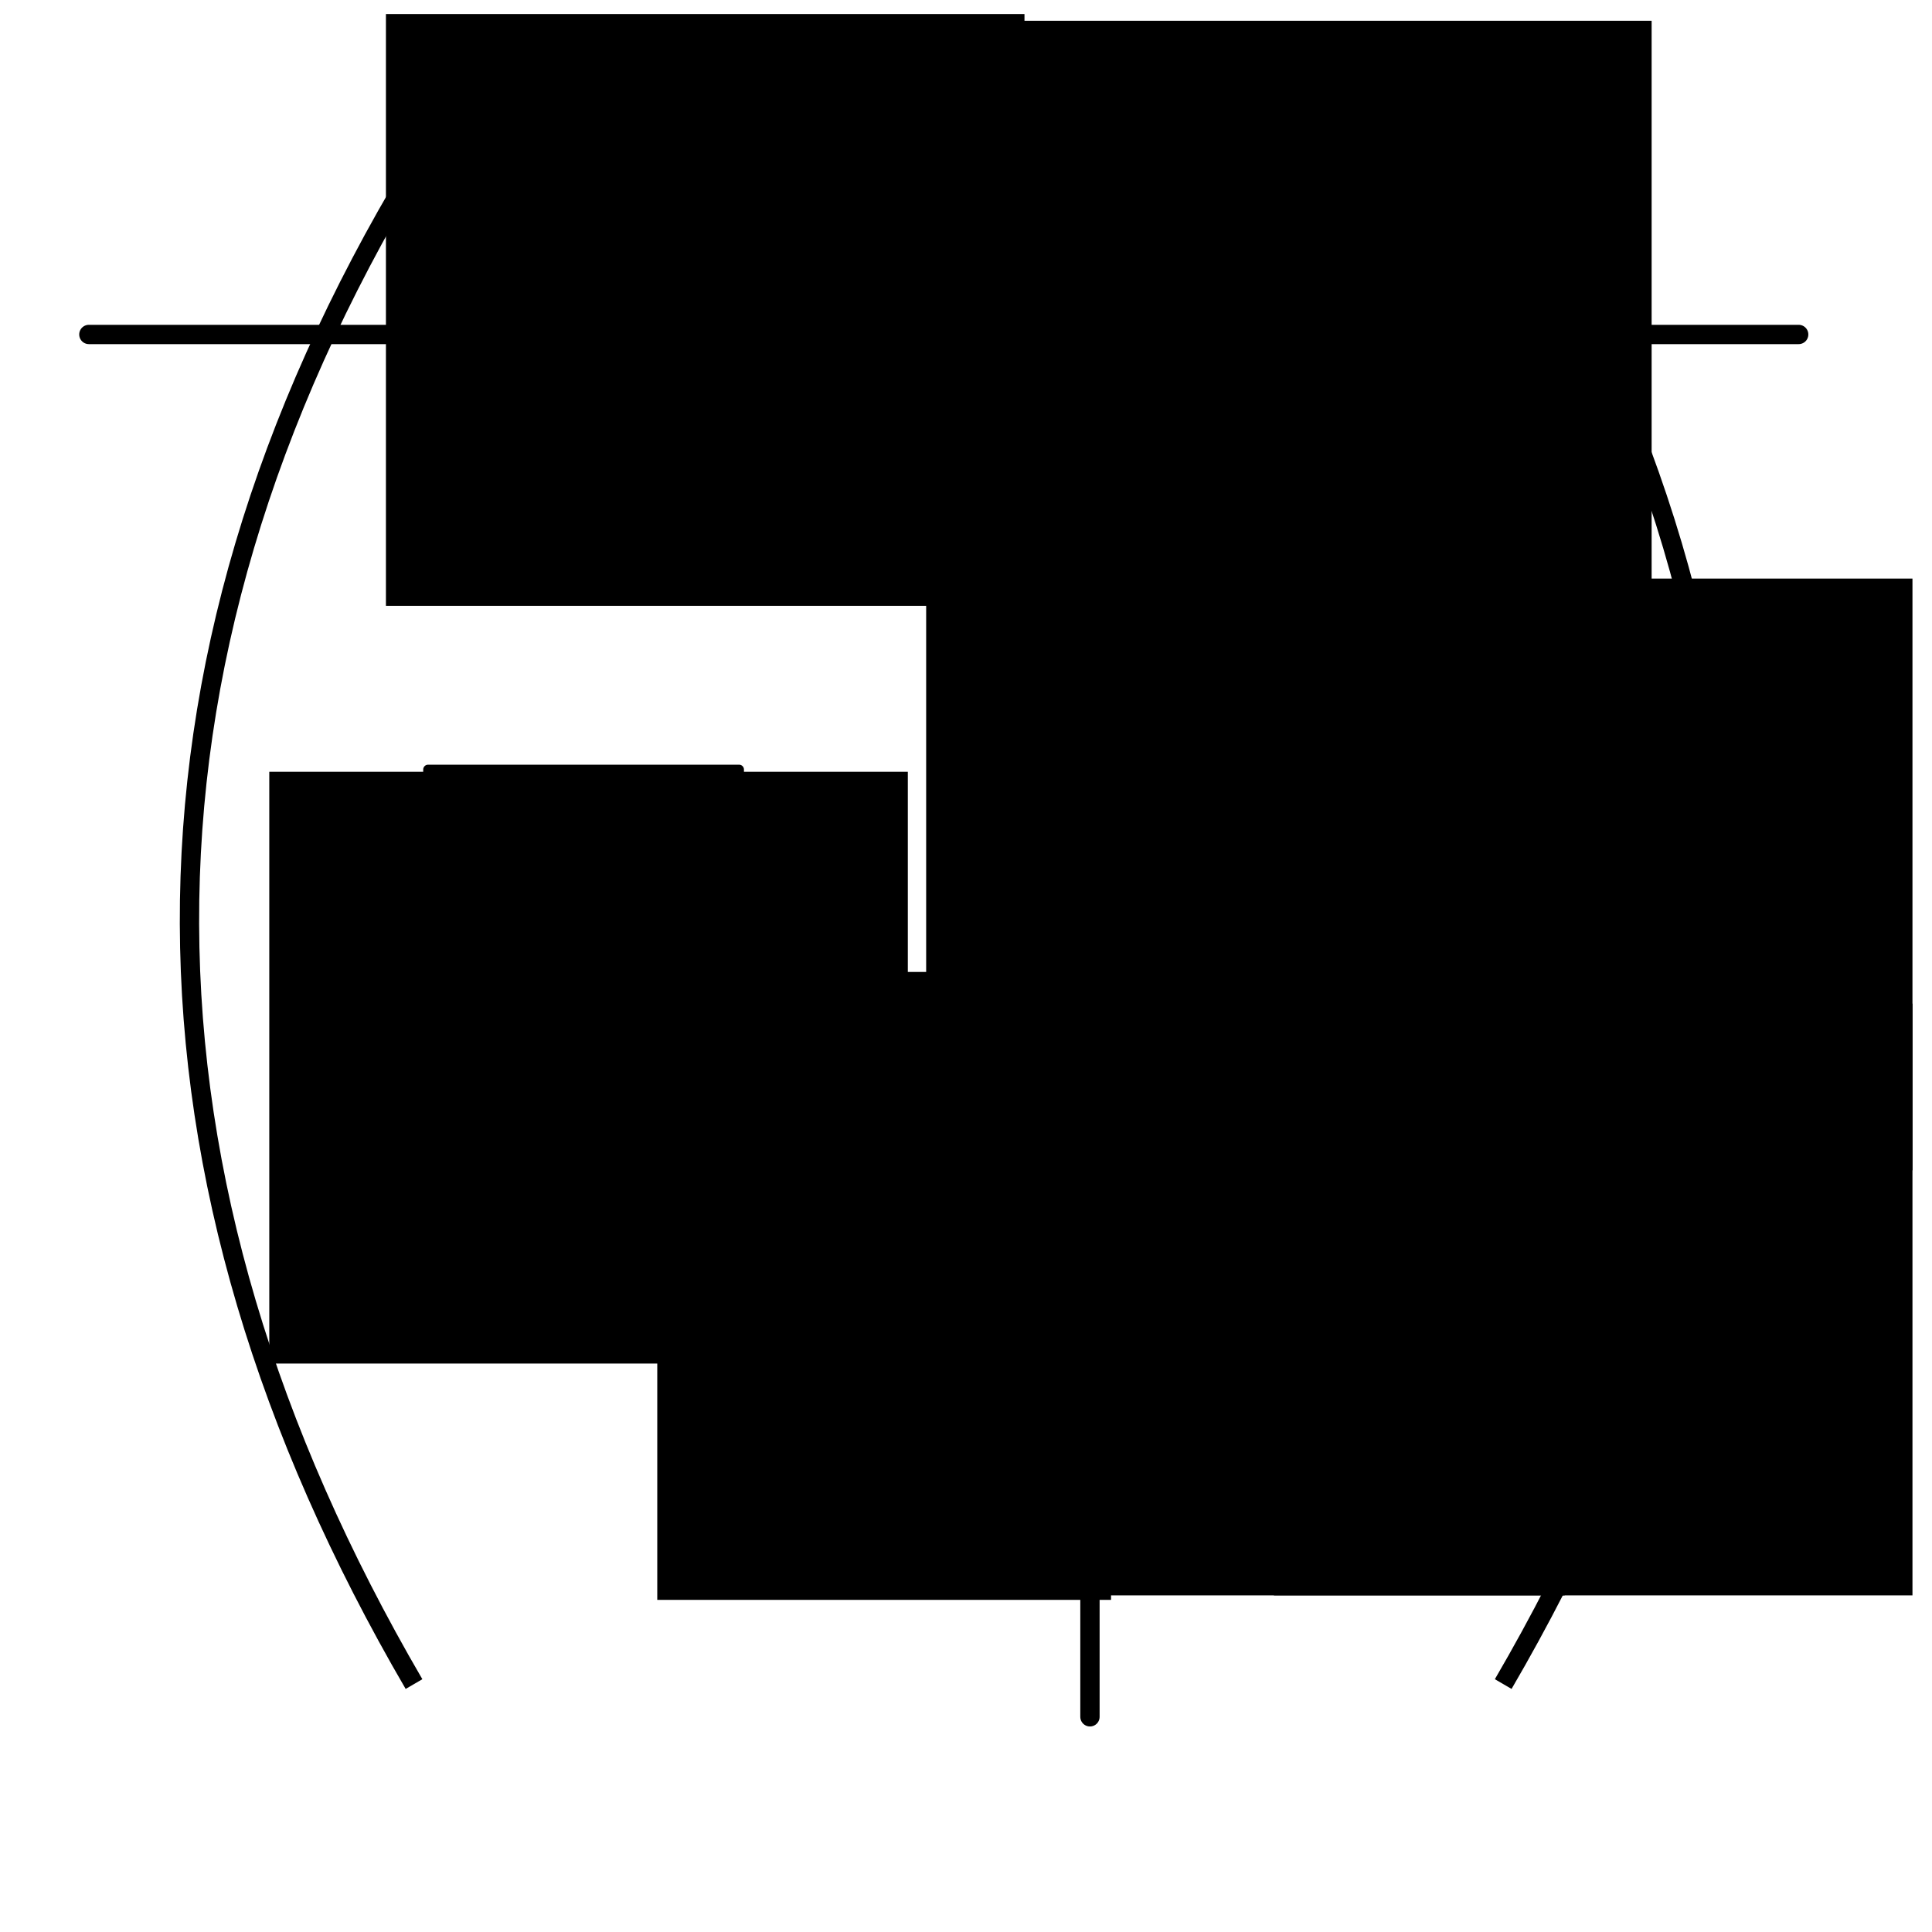 <?xml version="1.0" encoding="UTF-8" standalone="no"?>
<!-- Created with Inkscape (http://www.inkscape.org/) -->

<svg
   xmlns:dc="http://purl.org/dc/elements/1.1/"
   xmlns:cc="http://creativecommons.org/ns#"
   xmlns:rdf="http://www.w3.org/1999/02/22-rdf-syntax-ns#"
   xmlns:svg="http://www.w3.org/2000/svg"
   xmlns="http://www.w3.org/2000/svg"
   xmlns:sodipodi="http://sodipodi.sourceforge.net/DTD/sodipodi-0.dtd"
   xmlns:inkscape="http://www.inkscape.org/namespaces/inkscape"
   width="100"
   height="100"
   id="svg2"
   version="1.1"
   inkscape:version="0.48.4 r9939"
   sodipodi:docname="Nouveau document 1">
  <defs
     id="defs4" />
  <sodipodi:namedview
     id="base"
     pagecolor="#ffffff"
     bordercolor="#666666"
     borderopacity="1.0"
     inkscape:pageopacity="0.0"
     inkscape:pageshadow="2"
     inkscape:zoom="8.26"
     inkscape:cx="50"
     inkscape:cy="50"
     inkscape:document-units="px"
     inkscape:current-layer="layer1"
     showgrid="false"
     showguides="true"
     inkscape:guide-bbox="true"
     inkscape:window-width="1680"
     inkscape:window-height="1003"
     inkscape:window-x="0"
     inkscape:window-y="25"
     inkscape:window-maximized="1" />
  <g
     inkscape:label="Calque 1"
     inkscape:groupmode="layer"
     id="layer1"
     transform="translate(0,-952.362)">
    <path
       style="fill:none;stroke:#000000;stroke-width:1px;stroke-linecap:butt;stroke-linejoin:miter;stroke-opacity:1"
       d="m 21.429,8.717 c -15.662,25.987 -15.33,52.141 0,78.45"
       id="path3753"
       inkscape:connector-curvature="0"
       transform="translate(0,952.362)"
       sodipodi:nodetypes="cc" />
    <path
       style="fill:none;stroke:#000000;stroke-width:1px;stroke-linecap:butt;stroke-linejoin:miter;stroke-opacity:1"
       d="m 77.806,961.079 c 15.662,25.987 15.33,52.141 0,78.45"
       id="path3753-8"
       inkscape:connector-curvature="0"
       sodipodi:nodetypes="cc" />
    <path
       style="fill:none;stroke:#000000;stroke-width:1px;stroke-linecap:round;stroke-linejoin:miter;stroke-opacity:1"
       d="m 56.416,5.448 0,83.414"
       id="path3773"
       inkscape:connector-curvature="0"
       transform="translate(0,952.362)" />
    <path
       style="fill:none;stroke:#000000;stroke-width:1px;stroke-linecap:round;stroke-linejoin:miter;stroke-opacity:1"
       d="m 4.6,17.312 88.499,0"
       id="path3775"
       inkscape:connector-curvature="0"
       transform="translate(0,952.362)" />
    <flowRoot
       xml:space="preserve"
       id="flowRoot3777"
       style="font-size:24px;font-style:normal;font-variant:normal;font-weight:normal;font-stretch:normal;line-height:125%;letter-spacing:0px;word-spacing:0px;fill:#000000;fill-opacity:1;stroke:none;font-family:Gentium Basic;-inkscape-font-specification:Gentium Basic"
       transform="translate(-3.39,953.573)"><flowRegion
         id="flowRegion3779"><rect
           id="rect3781"
           width="33.051"
           height="30.63"
           x="23.366"
           y="-0.484" /></flowRegion><flowPara
         id="flowPara3783"
         style="font-size:14px;text-align:center;text-anchor:middle">A</flowPara></flowRoot>    <flowRoot
       xml:space="preserve"
       id="flowRoot3777-3"
       style="font-size:24px;font-style:normal;font-variant:normal;font-weight:normal;font-stretch:normal;line-height:125%;letter-spacing:0px;word-spacing:0px;fill:#000000;fill-opacity:1;stroke:none;font-family:Gentium Basic;-inkscape-font-specification:Gentium Basic"
       transform="translate(29.071,953.921)"><flowRegion
         id="flowRegion3779-5"><rect
           id="rect3781-8"
           width="33.051"
           height="30.63"
           x="23.366"
           y="-0.484" /></flowRegion><flowPara
         id="flowPara3783-1"
         style="font-size:14px;text-align:center;text-anchor:middle">E</flowPara></flowRoot>    <flowRoot
       xml:space="preserve"
       id="flowRoot3777-2"
       style="font-size:24px;font-style:normal;font-variant:normal;font-weight:normal;font-stretch:normal;line-height:125%;letter-spacing:0px;word-spacing:0px;fill:#000000;fill-opacity:1;stroke:none;font-family:Gentium Basic;-inkscape-font-specification:Gentium Basic"
       transform="translate(-9.428,992.793)"><flowRegion
         id="flowRegion3779-3"><rect
           id="rect3781-2"
           width="33.051"
           height="30.63"
           x="23.366"
           y="-0.484" /></flowRegion><flowPara
         id="flowPara3783-6"
         style="font-size:14px;text-align:center;text-anchor:middle">B</flowPara></flowRoot>    <flowRoot
       xml:space="preserve"
       id="flowRoot3777-2-0"
       style="font-size:24px;font-style:normal;font-variant:normal;font-weight:normal;font-stretch:normal;line-height:125%;letter-spacing:0px;word-spacing:0px;fill:#000000;fill-opacity:1;stroke:none;font-family:Gentium Basic;-inkscape-font-specification:Gentium Basic"
       transform="translate(24.572,982.793)"><flowRegion
         id="flowRegion3779-3-9"><rect
           id="rect3781-2-3"
           width="33.051"
           height="30.63"
           x="23.366"
           y="-0.484" /></flowRegion><flowPara
         id="flowPara3783-6-6"
         style="font-size:14px;text-align:center;text-anchor:middle">1</flowPara></flowRoot>    <flowRoot
       xml:space="preserve"
       id="flowRoot3777-2-0-3"
       style="font-size:24px;font-style:normal;font-variant:normal;font-weight:normal;font-stretch:normal;line-height:125%;letter-spacing:0px;word-spacing:0px;fill:#000000;fill-opacity:1;stroke:none;font-family:Gentium Basic;-inkscape-font-specification:Gentium Basic"
       transform="translate(34.572,992.793)"><flowRegion
         id="flowRegion3779-3-9-1"><rect
           id="rect3781-2-3-5"
           width="33.051"
           height="30.63"
           x="23.366"
           y="-0.484" /></flowRegion><flowPara
         id="flowPara3783-6-6-0"
         style="font-size:14px;text-align:center;text-anchor:middle">1</flowPara></flowRoot>    <flowRoot
       xml:space="preserve"
       id="flowRoot3777-2-0-3-2"
       style="font-size:24px;font-style:normal;font-variant:normal;font-weight:normal;font-stretch:normal;line-height:125%;letter-spacing:0px;word-spacing:0px;fill:#000000;fill-opacity:1;stroke:none;font-family:Gentium Basic;-inkscape-font-specification:Gentium Basic"
       transform="translate(42.572,1004.793)"><flowRegion
         id="flowRegion3779-3-9-1-2"><rect
           id="rect3781-2-3-5-1"
           width="33.051"
           height="30.63"
           x="23.366"
           y="-0.484" /></flowRegion><flowPara
         id="flowPara3783-6-6-0-0"
         style="font-size:14px;text-align:center;text-anchor:middle">1</flowPara></flowRoot>    <flowRoot
       xml:space="preserve"
       id="flowRoot3777-2-0-3-9"
       style="font-size:24px;font-style:normal;font-variant:normal;font-weight:normal;font-stretch:normal;line-height:125%;letter-spacing:0px;word-spacing:0px;fill:#000000;fill-opacity:1;stroke:none;font-family:Gentium Basic;-inkscape-font-specification:Gentium Basic"
       transform="translate(24.572,1004.793)"><flowRegion
         id="flowRegion3779-3-9-1-0"><rect
           id="rect3781-2-3-5-5"
           width="33.051"
           height="30.63"
           x="23.366"
           y="-0.484" /></flowRegion><flowPara
         id="flowPara3783-6-6-0-8"
         style="font-size:14px;text-align:center;text-anchor:middle">0</flowPara></flowRoot>    <flowRoot
       xml:space="preserve"
       id="flowRoot3777-2-0-3-9-6"
       style="font-size:24px;font-style:normal;font-variant:normal;font-weight:normal;font-stretch:normal;line-height:125%;letter-spacing:0px;word-spacing:0px;fill:#000000;fill-opacity:1;stroke:none;font-family:Gentium Basic;-inkscape-font-specification:Gentium Basic"
       transform="translate(42.572,982.793)"><flowRegion
         id="flowRegion3779-3-9-1-0-8"><rect
           id="rect3781-2-3-5-5-6"
           width="33.051"
           height="30.63"
           x="23.366"
           y="-0.484" /></flowRegion><flowPara
         id="flowPara3783-6-6-0-8-2"
         style="font-size:14px;text-align:center;text-anchor:middle">0</flowPara></flowRoot>    <rect
       style="fill:none;stroke:#000000;stroke-width:0.5;stroke-linecap:round;stroke-linejoin:round;stroke-miterlimit:4;stroke-opacity:1;stroke-dasharray:none;stroke-dashoffset:0"
       id="rect3974"
       width="16.102"
       height="18.281"
       x="22.155"
       y="992.193" />
    <flowRoot
       xml:space="preserve"
       id="flowRoot3976"
       style="font-size:10px;font-style:normal;font-variant:normal;font-weight:normal;font-stretch:normal;line-height:125%;letter-spacing:0px;word-spacing:0px;fill:#000000;fill-opacity:1;stroke:none;font-family:Gentium Basic;-inkscape-font-specification:Gentium Basic"
       transform="translate(20.097,949.941)"><flowRegion
         id="flowRegion3978"><rect
           id="rect3980"
           width="23.487"
           height="24.939"
           x="13.923"
           y="60.291"
           style="font-size:10px" /></flowRegion><flowPara
         id="flowPara3982"
         style="font-size:8px">k</flowPara></flowRoot>    <flowRoot
       xml:space="preserve"
       id="flowRoot3976-2"
       style="font-size:10px;font-style:normal;font-variant:normal;font-weight:normal;font-stretch:normal;line-height:125%;letter-spacing:0px;word-spacing:0px;fill:#000000;fill-opacity:1;stroke:none;font-family:Gentium Basic;-inkscape-font-specification:Gentium Basic"
       transform="translate(25.844,942.379)"><flowRegion
         id="flowRegion3978-6"><rect
           id="rect3980-1"
           width="23.487"
           height="24.939"
           x="13.923"
           y="60.291"
           style="font-size:10px" /></flowRegion><flowPara
         id="flowPara3982-5"
         style="font-size:8px">k</flowPara></flowRoot>  </g>
</svg>

